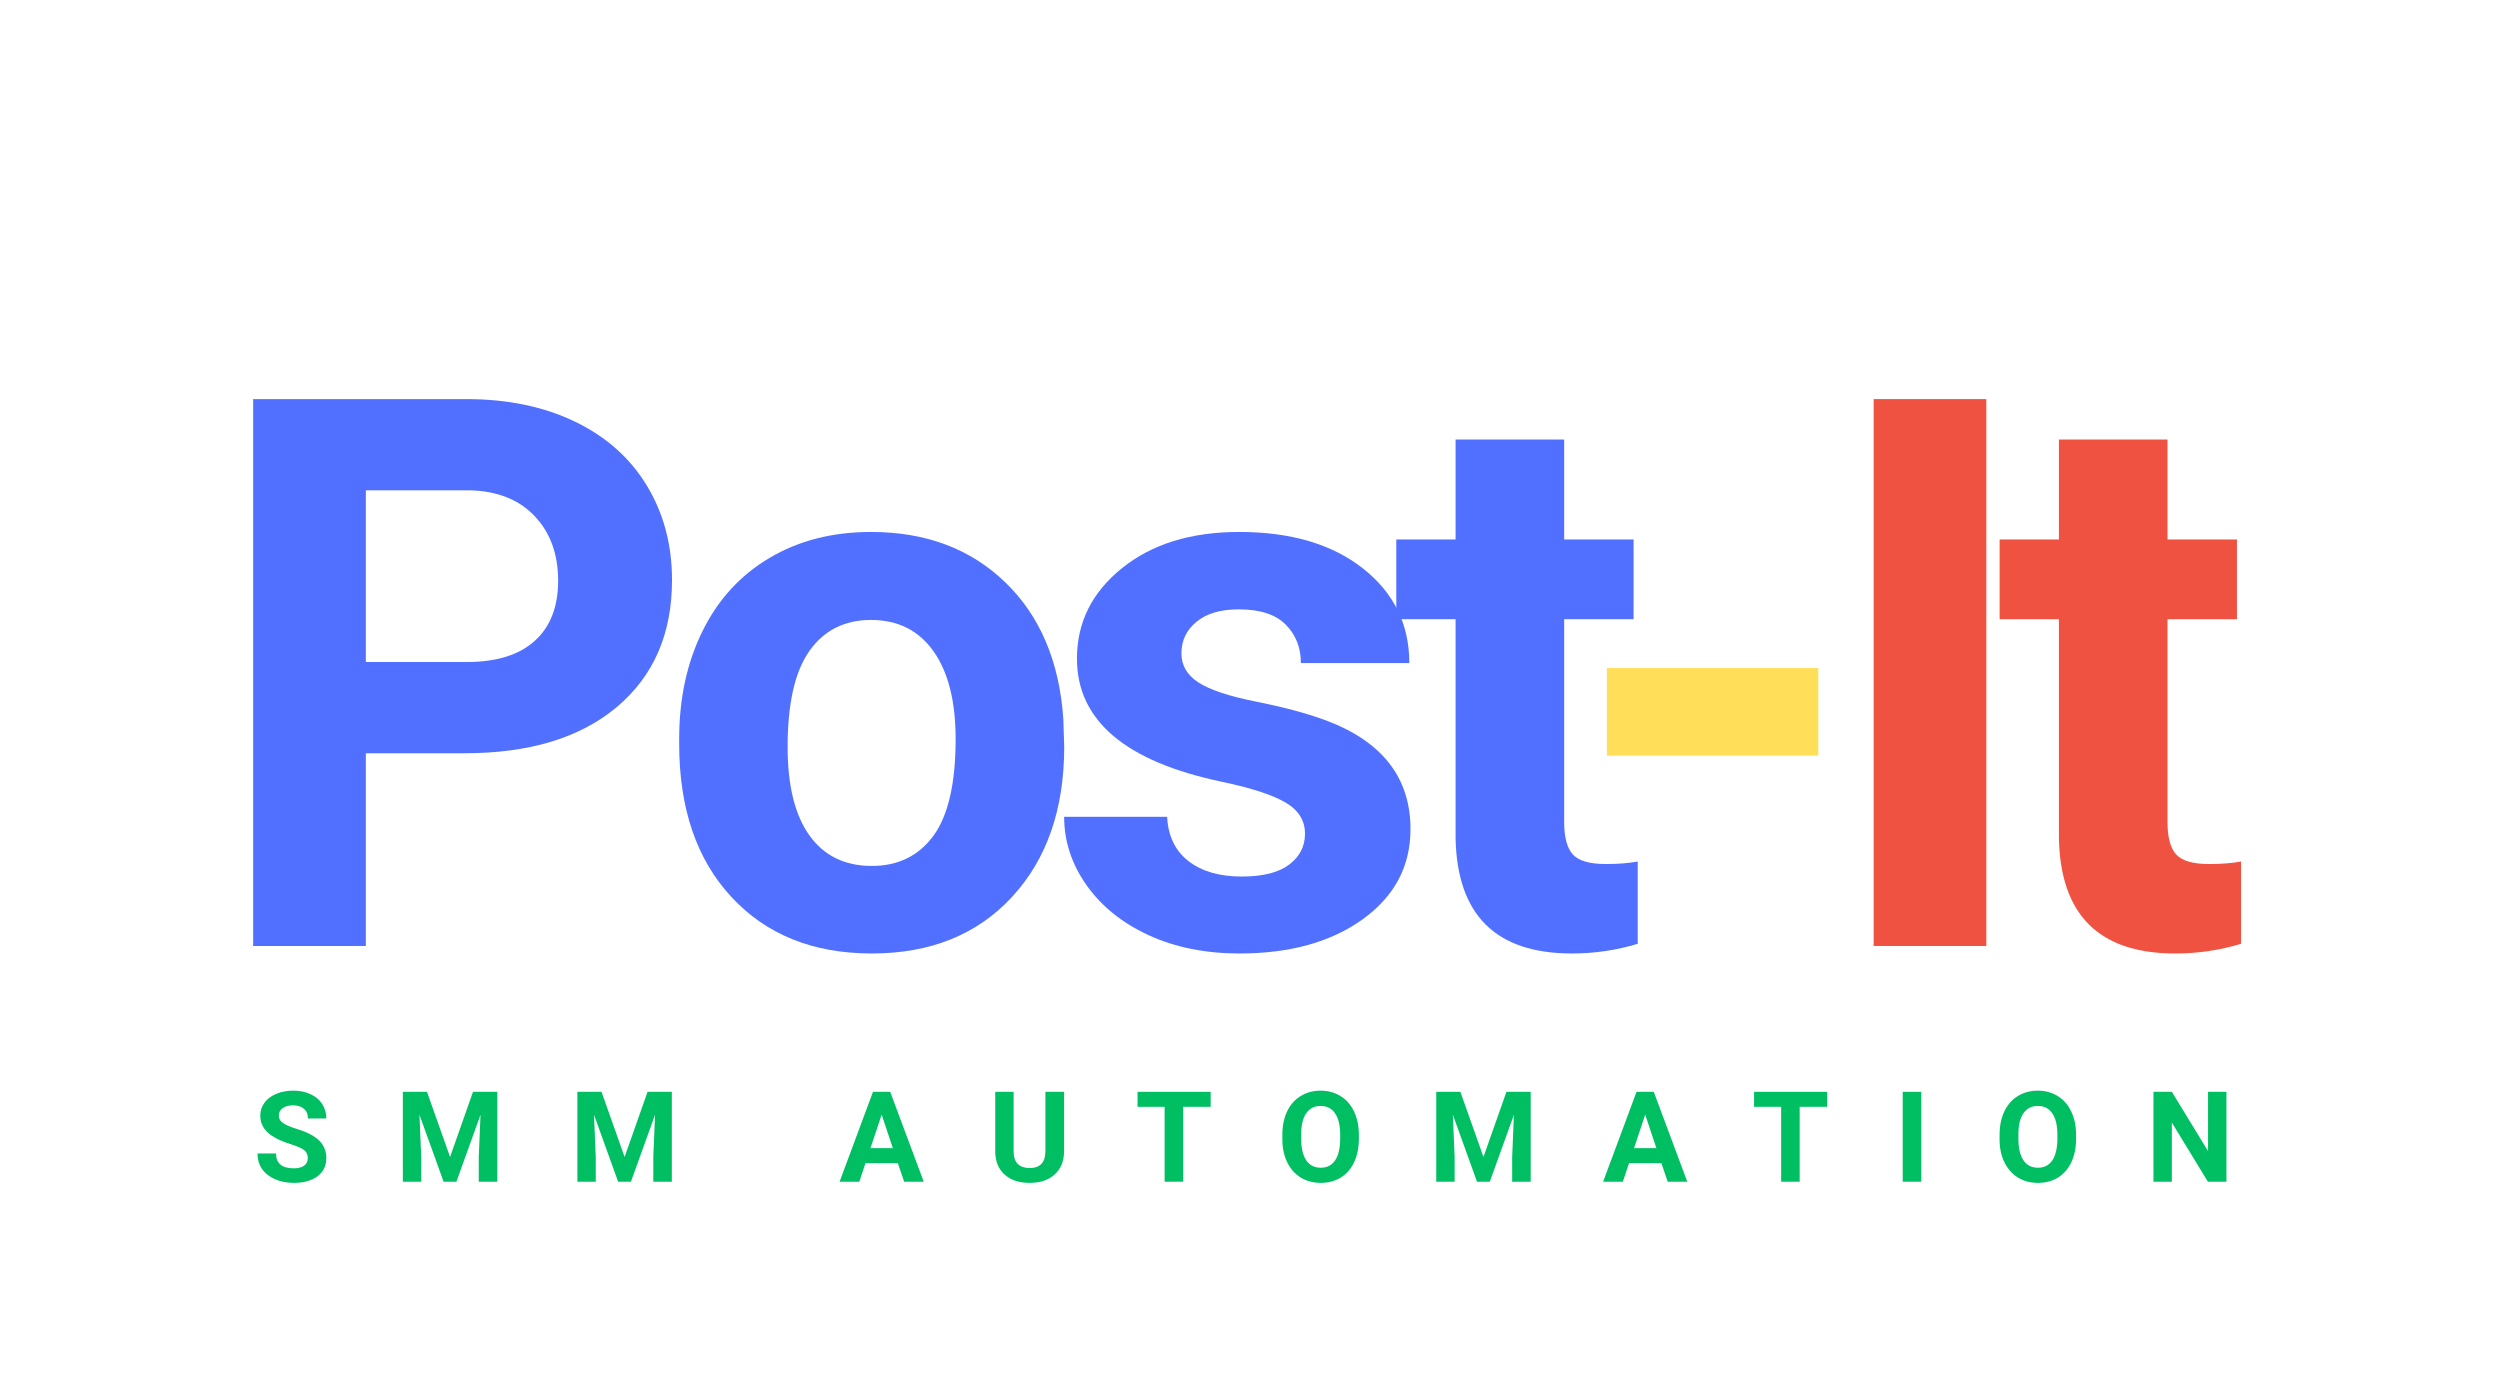 <svg xmlns="http://www.w3.org/2000/svg" xmlns:xlink="http://www.w3.org/1999/xlink" width="354" zoomAndPan="magnify" viewBox="0 0 265.5 146.25" height="195" preserveAspectRatio="xMidYMid meet" version="1.2"><defs/><g id="09458b74bf"><g style="fill:#5170ff;fill-opacity:1;"><g transform="translate(21.696, 100.463)"><path style="stroke:none" d="M 17.156 -20.469 L 17.156 0 L 5.188 0 L 5.188 -58.078 L 27.844 -58.078 C 32.207 -58.078 36.047 -57.281 39.359 -55.688 C 42.672 -54.094 45.219 -51.828 47 -48.891 C 48.781 -45.953 49.672 -42.609 49.672 -38.859 C 49.672 -33.16 47.723 -28.672 43.828 -25.391 C 39.93 -22.109 34.535 -20.469 27.641 -20.469 Z M 17.156 -30.156 L 27.844 -30.156 C 31.008 -30.156 33.422 -30.898 35.078 -32.391 C 36.742 -33.879 37.578 -36.008 37.578 -38.781 C 37.578 -41.625 36.738 -43.922 35.062 -45.672 C 33.383 -47.43 31.07 -48.336 28.125 -48.391 L 17.156 -48.391 Z M 17.156 -30.156 "/></g></g><g style="fill:#5170ff;fill-opacity:1;"><g transform="translate(69.488, 100.463)"><path style="stroke:none" d="M 2.641 -21.984 C 2.641 -26.266 3.461 -30.078 5.109 -33.422 C 6.754 -36.773 9.125 -39.367 12.219 -41.203 C 15.32 -43.047 18.922 -43.969 23.016 -43.969 C 28.836 -43.969 33.594 -42.18 37.281 -38.609 C 40.969 -35.047 43.02 -30.207 43.438 -24.094 L 43.531 -21.141 C 43.531 -14.516 41.68 -9.203 37.984 -5.203 C 34.285 -1.203 29.32 0.797 23.094 0.797 C 16.875 0.797 11.91 -1.195 8.203 -5.188 C 4.492 -9.176 2.641 -14.602 2.641 -21.469 Z M 14.156 -21.141 C 14.156 -17.047 14.926 -13.914 16.469 -11.75 C 18.02 -9.582 20.227 -8.5 23.094 -8.5 C 25.883 -8.5 28.066 -9.566 29.641 -11.703 C 31.211 -13.848 32 -17.273 32 -21.984 C 32 -25.992 31.211 -29.102 29.641 -31.312 C 28.066 -33.52 25.859 -34.625 23.016 -34.625 C 20.203 -34.625 18.02 -33.523 16.469 -31.328 C 14.926 -29.141 14.156 -25.742 14.156 -21.141 Z M 14.156 -21.141 "/></g></g><g style="fill:#5170ff;fill-opacity:1;"><g transform="translate(110.778, 100.463)"><path style="stroke:none" d="M 27.812 -11.922 C 27.812 -13.336 27.113 -14.445 25.719 -15.25 C 24.32 -16.062 22.078 -16.789 18.984 -17.438 C 8.723 -19.594 3.594 -23.953 3.594 -30.516 C 3.594 -34.348 5.18 -37.547 8.359 -40.109 C 11.535 -42.68 15.691 -43.969 20.828 -43.969 C 26.305 -43.969 30.688 -42.676 33.969 -40.094 C 37.25 -37.508 38.891 -34.16 38.891 -30.047 L 27.375 -30.047 C 27.375 -31.691 26.836 -33.051 25.766 -34.125 C 24.703 -35.207 23.039 -35.75 20.781 -35.75 C 18.844 -35.75 17.344 -35.305 16.281 -34.422 C 15.219 -33.547 14.688 -32.43 14.688 -31.078 C 14.688 -29.797 15.289 -28.766 16.5 -27.984 C 17.707 -27.203 19.742 -26.523 22.609 -25.953 C 25.484 -25.379 27.906 -24.734 29.875 -24.016 C 35.969 -21.785 39.016 -17.914 39.016 -12.406 C 39.016 -8.469 37.328 -5.281 33.953 -2.844 C 30.578 -0.414 26.211 0.797 20.859 0.797 C 17.242 0.797 14.031 0.148 11.219 -1.141 C 8.414 -2.43 6.219 -4.195 4.625 -6.438 C 3.031 -8.688 2.234 -11.113 2.234 -13.719 L 13.172 -13.719 C 13.273 -11.676 14.031 -10.109 15.438 -9.016 C 16.844 -7.922 18.734 -7.375 21.109 -7.375 C 23.316 -7.375 24.984 -7.789 26.109 -8.625 C 27.242 -9.469 27.812 -10.566 27.812 -11.922 Z M 27.812 -11.922 "/></g></g><g style="fill:#5170ff;fill-opacity:1;"><g transform="translate(147.88, 100.463)"><path style="stroke:none" d="M 18.234 -53.781 L 18.234 -43.172 L 25.609 -43.172 L 25.609 -34.703 L 18.234 -34.703 L 18.234 -13.172 C 18.234 -11.566 18.535 -10.422 19.141 -9.734 C 19.754 -9.047 20.926 -8.703 22.656 -8.703 C 23.938 -8.703 25.066 -8.789 26.047 -8.969 L 26.047 -0.234 C 23.785 0.453 21.457 0.797 19.062 0.797 C 10.977 0.797 6.859 -3.285 6.703 -11.453 L 6.703 -34.703 L 0.406 -34.703 L 0.406 -43.172 L 6.703 -43.172 L 6.703 -53.781 Z M 18.234 -53.781 "/></g></g><g style="fill:#ffde59;fill-opacity:1;"><g transform="translate(166.261, 100.463)"><path style="stroke:none" d="M 26.844 -20.219 L 4.391 -20.219 L 4.391 -29.516 L 26.844 -29.516 Z M 26.844 -20.219 "/></g></g><g style="fill:#ef5241;fill-opacity:1;"><g transform="translate(193.042, 100.463)"><path style="stroke:none" d="M 17.906 0 L 5.938 0 L 5.938 -58.078 L 17.906 -58.078 Z M 17.906 0 "/></g></g><g style="fill:#ef5241;fill-opacity:1;"><g transform="translate(211.954, 100.463)"><path style="stroke:none" d="M 18.234 -53.781 L 18.234 -43.172 L 25.609 -43.172 L 25.609 -34.703 L 18.234 -34.703 L 18.234 -13.172 C 18.234 -11.566 18.535 -10.422 19.141 -9.734 C 19.754 -9.047 20.926 -8.703 22.656 -8.703 C 23.938 -8.703 25.066 -8.789 26.047 -8.969 L 26.047 -0.234 C 23.785 0.453 21.457 0.797 19.062 0.797 C 10.977 0.797 6.859 -3.285 6.703 -11.453 L 6.703 -34.703 L 0.406 -34.703 L 0.406 -43.172 L 6.703 -43.172 L 6.703 -53.781 Z M 18.234 -53.781 "/></g></g><g style="fill:#00bf63;fill-opacity:1;"><g transform="translate(26.891, 125.497)"><path style="stroke:none" d="M 5.797 -2.5 C 5.797 -2.875 5.664 -3.16 5.406 -3.359 C 5.145 -3.555 4.672 -3.766 3.984 -3.984 C 3.305 -4.203 2.77 -4.422 2.375 -4.641 C 1.289 -5.223 0.75 -6.008 0.75 -7 C 0.75 -7.52 0.895 -7.977 1.188 -8.375 C 1.477 -8.781 1.895 -9.098 2.438 -9.328 C 2.977 -9.555 3.586 -9.672 4.266 -9.672 C 4.941 -9.672 5.547 -9.547 6.078 -9.297 C 6.617 -9.055 7.035 -8.707 7.328 -8.25 C 7.617 -7.801 7.766 -7.289 7.766 -6.719 L 5.812 -6.719 C 5.812 -7.156 5.672 -7.492 5.391 -7.734 C 5.117 -7.984 4.734 -8.109 4.234 -8.109 C 3.754 -8.109 3.379 -8.004 3.109 -7.797 C 2.848 -7.598 2.719 -7.332 2.719 -7 C 2.719 -6.688 2.875 -6.426 3.188 -6.219 C 3.5 -6.008 3.957 -5.812 4.562 -5.625 C 5.676 -5.289 6.488 -4.875 7 -4.375 C 7.508 -3.875 7.766 -3.254 7.766 -2.516 C 7.766 -1.691 7.453 -1.047 6.828 -0.578 C 6.203 -0.109 5.363 0.125 4.312 0.125 C 3.582 0.125 2.914 -0.004 2.312 -0.266 C 1.707 -0.535 1.242 -0.906 0.922 -1.375 C 0.609 -1.844 0.453 -2.383 0.453 -3 L 2.422 -3 C 2.422 -1.945 3.051 -1.422 4.312 -1.422 C 4.781 -1.422 5.145 -1.516 5.406 -1.703 C 5.664 -1.898 5.797 -2.164 5.797 -2.5 Z M 5.797 -2.5 "/></g></g><g style="fill:#00bf63;fill-opacity:1;"><g transform="translate(41.922, 125.497)"><path style="stroke:none" d="M 3.422 -9.547 L 5.875 -2.625 L 8.312 -9.547 L 10.891 -9.547 L 10.891 0 L 8.922 0 L 8.922 -2.609 L 9.109 -7.109 L 6.547 0 L 5.188 0 L 2.625 -7.109 L 2.812 -2.609 L 2.812 0 L 0.859 0 L 0.859 -9.547 Z M 3.422 -9.547 "/></g></g><g style="fill:#00bf63;fill-opacity:1;"><g transform="translate(60.458, 125.497)"><path style="stroke:none" d="M 3.422 -9.547 L 5.875 -2.625 L 8.312 -9.547 L 10.891 -9.547 L 10.891 0 L 8.922 0 L 8.922 -2.609 L 9.109 -7.109 L 6.547 0 L 5.188 0 L 2.625 -7.109 L 2.812 -2.609 L 2.812 0 L 0.859 0 L 0.859 -9.547 Z M 3.422 -9.547 "/></g></g><g style="fill:#00bf63;fill-opacity:1;"><g transform="translate(78.994, 125.497)"><path style="stroke:none" d=""/></g></g><g style="fill:#00bf63;fill-opacity:1;"><g transform="translate(89.117, 125.497)"><path style="stroke:none" d="M 6.234 -1.969 L 2.797 -1.969 L 2.141 0 L 0.047 0 L 3.594 -9.547 L 5.422 -9.547 L 8.984 0 L 6.906 0 Z M 3.328 -3.562 L 5.703 -3.562 L 4.516 -7.125 Z M 3.328 -3.562 "/></g></g><g style="fill:#00bf63;fill-opacity:1;"><g transform="translate(104.927, 125.497)"><path style="stroke:none" d="M 8.078 -9.547 L 8.078 -3.25 C 8.078 -2.207 7.75 -1.383 7.094 -0.781 C 6.438 -0.176 5.547 0.125 4.422 0.125 C 3.305 0.125 2.422 -0.164 1.766 -0.75 C 1.109 -1.344 0.773 -2.156 0.766 -3.188 L 0.766 -9.547 L 2.719 -9.547 L 2.719 -3.25 C 2.719 -2.625 2.867 -2.164 3.172 -1.875 C 3.473 -1.594 3.891 -1.453 4.422 -1.453 C 5.523 -1.453 6.082 -2.031 6.094 -3.188 L 6.094 -9.547 Z M 8.078 -9.547 "/></g></g><g style="fill:#00bf63;fill-opacity:1;"><g transform="translate(120.541, 125.497)"><path style="stroke:none" d="M 8.031 -7.953 L 5.109 -7.953 L 5.109 0 L 3.141 0 L 3.141 -7.953 L 0.266 -7.953 L 0.266 -9.547 L 8.031 -9.547 Z M 8.031 -7.953 "/></g></g><g style="fill:#00bf63;fill-opacity:1;"><g transform="translate(135.624, 125.497)"><path style="stroke:none" d="M 8.688 -4.562 C 8.688 -3.613 8.52 -2.785 8.188 -2.078 C 7.852 -1.367 7.379 -0.82 6.766 -0.438 C 6.148 -0.062 5.441 0.125 4.641 0.125 C 3.848 0.125 3.141 -0.062 2.516 -0.438 C 1.898 -0.82 1.422 -1.363 1.078 -2.062 C 0.734 -2.77 0.562 -3.582 0.562 -4.5 L 0.562 -4.969 C 0.562 -5.914 0.727 -6.742 1.062 -7.453 C 1.406 -8.172 1.883 -8.719 2.5 -9.094 C 3.125 -9.477 3.832 -9.672 4.625 -9.672 C 5.414 -9.672 6.117 -9.477 6.734 -9.094 C 7.359 -8.719 7.836 -8.172 8.172 -7.453 C 8.516 -6.742 8.688 -5.922 8.688 -4.984 Z M 6.703 -4.984 C 6.703 -5.984 6.52 -6.742 6.156 -7.266 C 5.801 -7.785 5.289 -8.047 4.625 -8.047 C 3.969 -8.047 3.457 -7.785 3.094 -7.266 C 2.738 -6.754 2.562 -6.004 2.562 -5.016 L 2.562 -4.562 C 2.562 -3.582 2.738 -2.82 3.094 -2.281 C 3.445 -1.75 3.961 -1.484 4.641 -1.484 C 5.297 -1.484 5.801 -1.738 6.156 -2.25 C 6.508 -2.77 6.691 -3.523 6.703 -4.516 Z M 6.703 -4.984 "/></g></g><g style="fill:#00bf63;fill-opacity:1;"><g transform="translate(151.67, 125.497)"><path style="stroke:none" d="M 3.422 -9.547 L 5.875 -2.625 L 8.312 -9.547 L 10.891 -9.547 L 10.891 0 L 8.922 0 L 8.922 -2.609 L 9.109 -7.109 L 6.547 0 L 5.188 0 L 2.625 -7.109 L 2.812 -2.609 L 2.812 0 L 0.859 0 L 0.859 -9.547 Z M 3.422 -9.547 "/></g></g><g style="fill:#00bf63;fill-opacity:1;"><g transform="translate(170.206, 125.497)"><path style="stroke:none" d="M 6.234 -1.969 L 2.797 -1.969 L 2.141 0 L 0.047 0 L 3.594 -9.547 L 5.422 -9.547 L 8.984 0 L 6.906 0 Z M 3.328 -3.562 L 5.703 -3.562 L 4.516 -7.125 Z M 3.328 -3.562 "/></g></g><g style="fill:#00bf63;fill-opacity:1;"><g transform="translate(186.016, 125.497)"><path style="stroke:none" d="M 8.031 -7.953 L 5.109 -7.953 L 5.109 0 L 3.141 0 L 3.141 -7.953 L 0.266 -7.953 L 0.266 -9.547 L 8.031 -9.547 Z M 8.031 -7.953 "/></g></g><g style="fill:#00bf63;fill-opacity:1;"><g transform="translate(201.099, 125.497)"><path style="stroke:none" d="M 2.938 0 L 0.969 0 L 0.969 -9.547 L 2.938 -9.547 Z M 2.938 0 "/></g></g><g style="fill:#00bf63;fill-opacity:1;"><g transform="translate(211.792, 125.497)"><path style="stroke:none" d="M 8.688 -4.562 C 8.688 -3.613 8.52 -2.785 8.188 -2.078 C 7.852 -1.367 7.379 -0.82 6.766 -0.438 C 6.148 -0.062 5.441 0.125 4.641 0.125 C 3.848 0.125 3.141 -0.062 2.516 -0.438 C 1.898 -0.82 1.422 -1.363 1.078 -2.062 C 0.734 -2.77 0.562 -3.582 0.562 -4.5 L 0.562 -4.969 C 0.562 -5.914 0.727 -6.742 1.062 -7.453 C 1.406 -8.172 1.883 -8.719 2.5 -9.094 C 3.125 -9.477 3.832 -9.672 4.625 -9.672 C 5.414 -9.672 6.117 -9.477 6.734 -9.094 C 7.359 -8.719 7.836 -8.172 8.172 -7.453 C 8.516 -6.742 8.688 -5.922 8.688 -4.984 Z M 6.703 -4.984 C 6.703 -5.984 6.52 -6.742 6.156 -7.266 C 5.801 -7.785 5.289 -8.047 4.625 -8.047 C 3.969 -8.047 3.457 -7.785 3.094 -7.266 C 2.738 -6.754 2.562 -6.004 2.562 -5.016 L 2.562 -4.562 C 2.562 -3.582 2.738 -2.82 3.094 -2.281 C 3.445 -1.75 3.961 -1.484 4.641 -1.484 C 5.297 -1.484 5.801 -1.738 6.156 -2.25 C 6.508 -2.77 6.691 -3.523 6.703 -4.516 Z M 6.703 -4.984 "/></g></g><g style="fill:#00bf63;fill-opacity:1;"><g transform="translate(227.838, 125.497)"><path style="stroke:none" d="M 8.609 0 L 6.641 0 L 2.812 -6.281 L 2.812 0 L 0.859 0 L 0.859 -9.547 L 2.812 -9.547 L 6.656 -3.25 L 6.656 -9.547 L 8.609 -9.547 Z M 8.609 0 "/></g></g></g></svg>